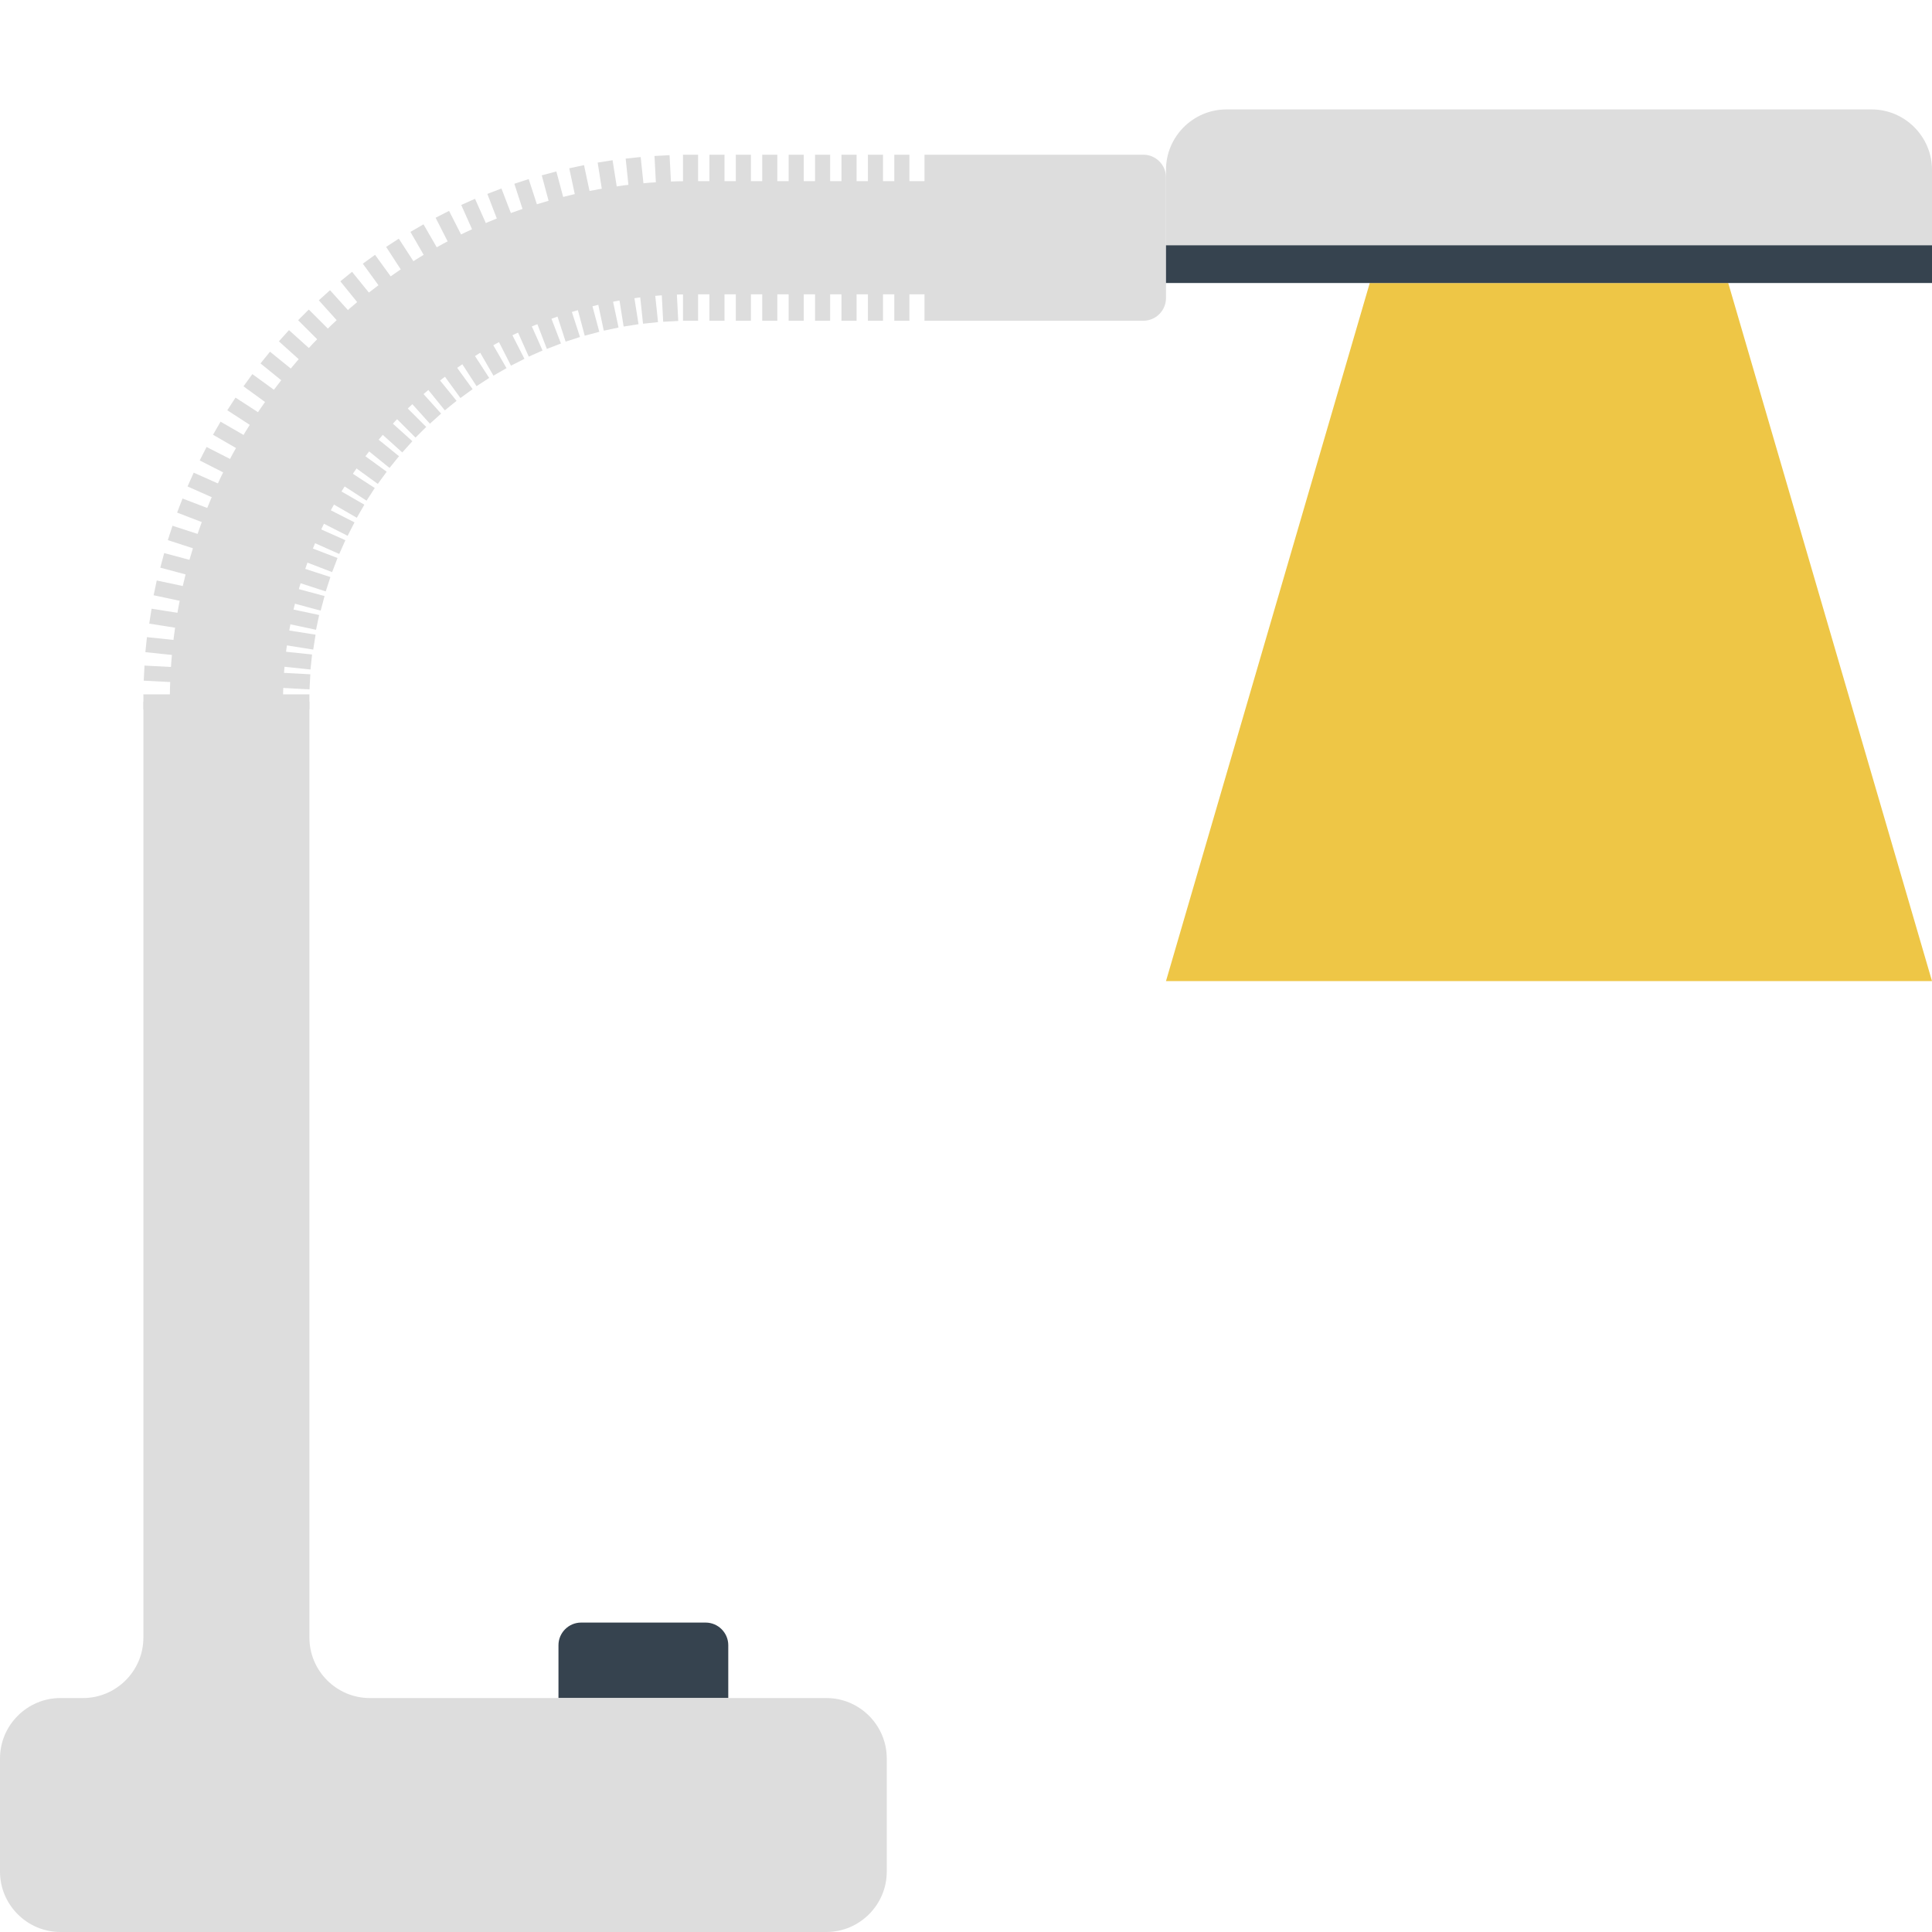 <svg xmlns="http://www.w3.org/2000/svg" viewBox="0 0 512 512" xml:space="preserve"><style>.st1{fill:#36434f}.st2{fill:#ddd}</style><path fill="#eec646" d="M458 75h-95l-54 185h203z"/><path class="st1" d="M193 450h-45v-14c0-3.3 2.7-6 6-6h33c3.3 0 6 2.7 6 6v14z"/><path class="st2" d="M219 450H98c-8.8 0-16-7.2-16-16V186H38v248c0 8.8-7.2 16-16 16h-6c-8.8 0-16 7.2-16 16v30c0 8.8 7.2 16 16 16h203c8.8 0 16-7.2 16-16v-30c0-8.8-7.2-16-16-16zm90-403v32c0 3.3-2.7 6-6 6h-58V41h58c3.3 0 6 2.7 6 6z"/><path class="st2" d="M75 216H45v-30c0-76.1 61.9-138 138-138h94v30h-94c-59.6 0-108 48.4-108 108v30z"/><path class="st2" d="M38 184h44v4H38zm.088-3.617.21-3.995 43.938 2.303-.21 3.995zm.436-7.555.418-3.978 43.758 4.598-.418 3.978zm1.023-7.564.625-3.95 43.459 6.881-.626 3.95zm1.165-7.514.831-3.913 43.037 9.147-.832 3.913zm1.767-7.317 1.035-3.864 42.5 11.387-1.036 3.864zm1.997-7.297 1.236-3.805 41.848 13.596-1.236 3.805zm2.462-7.293 1.433-3.734 41.079 15.77-1.434 3.734zm2.766-6.928 1.627-3.655 40.198 17.895-1.627 3.654zm3.221-6.895 1.816-3.563 39.204 19.976-1.816 3.564zm3.527-6.808 2-3.464 38.104 22-2 3.464zm3.785-6.49 2.178-3.355 36.903 23.962-2.178 3.355zm4.289-6.342 2.352-3.237 35.596 25.864-2.352 3.236zm4.507-6.066 2.517-3.108 34.192 27.69-2.517 3.108zm4.875-5.855 2.676-2.973 32.697 29.44-2.677 2.973zm5.098-5.602 2.829-2.828 31.112 31.112-2.828 2.828zm5.482-5.271 2.973-2.676 29.44 32.696-2.972 2.677zm5.705-5.034 3.109-2.517 27.69 34.192-3.11 2.517zm5.959-4.672 3.236-2.351 25.864 35.596-3.236 2.351zm6.176-4.451 3.355-2.178 23.962 36.902-3.355 2.179zm6.44-3.978 3.464-2 22 38.104-3.464 2zm6.67-3.751 3.564-1.816 19.976 39.205-3.564 1.816zm6.792-3.39 3.655-1.627 17.895 40.199-3.654 1.626zm6.923-2.926 3.735-1.433 15.77 41.078-3.735 1.434zm7.151-2.69 3.805-1.236 13.596 41.849-3.805 1.236zm7.267-2.228 3.864-1.035 11.387 42.5-3.863 1.034zm7.29-1.871 3.912-.831 9.148 43.036-3.912.832zm7.524-1.512 3.95-.625 6.882 43.458-3.95.626zm7.422-1.054 3.978-.418 4.598 43.758-3.978.418zm7.639-.696 3.995-.209 2.303 43.938-3.995.21zM181 41h4v44h-4zm7 0h4v44h-4zm7 0h4v44h-4zm7 0h4v44h-4zm7 0h4v44h-4zm7 0h4v44h-4zm7 0h4v44h-4zm7 0h4v44h-4zm7 0h4v44h-4zm259-12H325c-8.8 0-16 7.2-16 16v20h203V45c0-8.8-7.2-16-16-16z"/><path class="st1" d="M309 65h203v10H309z"/></svg>